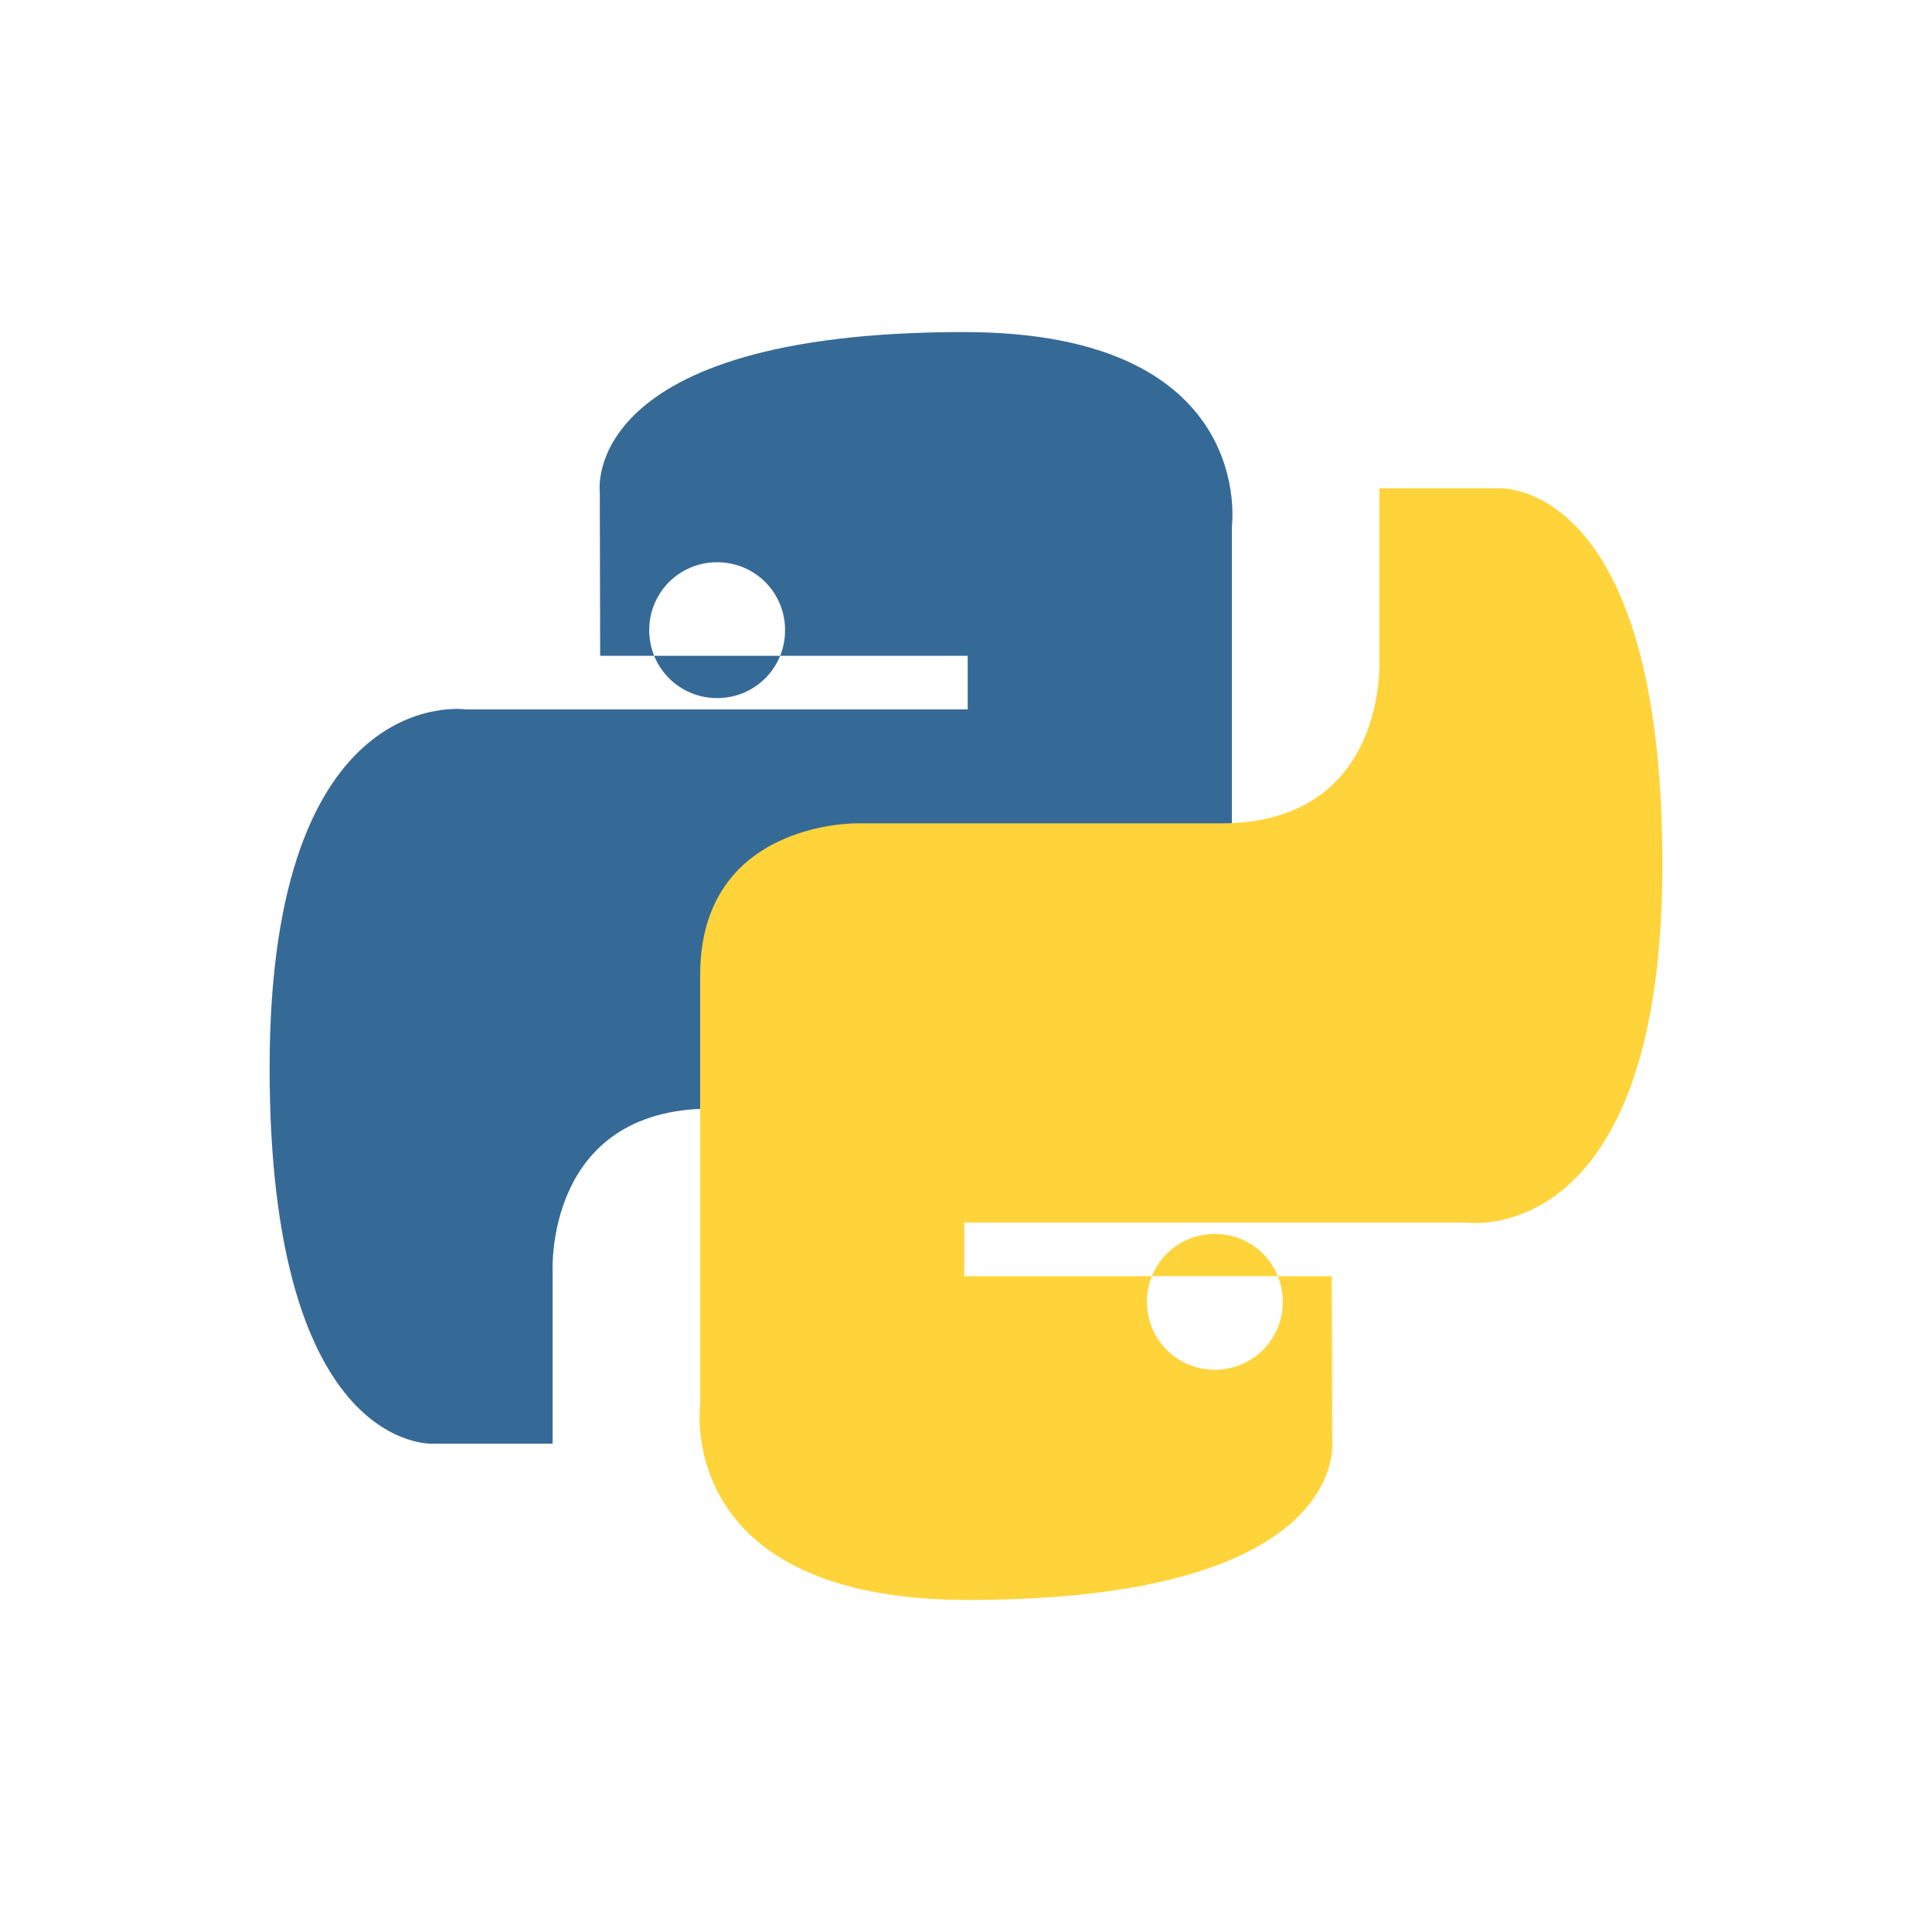 <svg width="128" height="128" viewBox="0 0 128 128" fill="none" xmlns="http://www.w3.org/2000/svg">
  <path d="M63.863 22C38.363 22 39.738 32.575 39.738 32.575L39.763 43.45H64.113V47H30.863C30.863 47 17.863 45.1 17.863 70.75C17.863 96.4 28.738 95.65 28.738 95.65H36.613V84.325C36.613 84.325 36.013 73.45 47.113 73.45H71.238C71.238 73.45 81.613 73.6 81.613 63.4V34.9C81.613 34.9 83.363 22 63.863 22ZM47.513 37.25C50.013 37.25 52.013 39.25 52.013 41.75C52.013 44.25 50.013 46.25 47.513 46.25C45.013 46.25 43.013 44.25 43.013 41.75C43.013 39.25 45.013 37.25 47.513 37.25Z" fill="#366A96"/>
  <path d="M64.138 106C89.638 106 88.263 95.425 88.263 95.425L88.237 84.55H63.888V81H97.138C97.138 81 110.138 82.9 110.138 57.25C110.138 31.6 99.263 32.35 99.263 32.35H91.388V43.675C91.388 43.675 91.987 54.55 80.888 54.55H56.763C56.763 54.55 46.388 54.4 46.388 64.6V93.1C46.388 93.1 44.638 106 64.138 106ZM80.487 90.75C77.987 90.75 75.987 88.75 75.987 86.25C75.987 83.75 77.987 81.75 80.487 81.75C82.987 81.75 84.987 83.75 84.987 86.25C84.987 88.75 82.987 90.75 80.487 90.75Z" fill="#FFD43B"/>
</svg> 